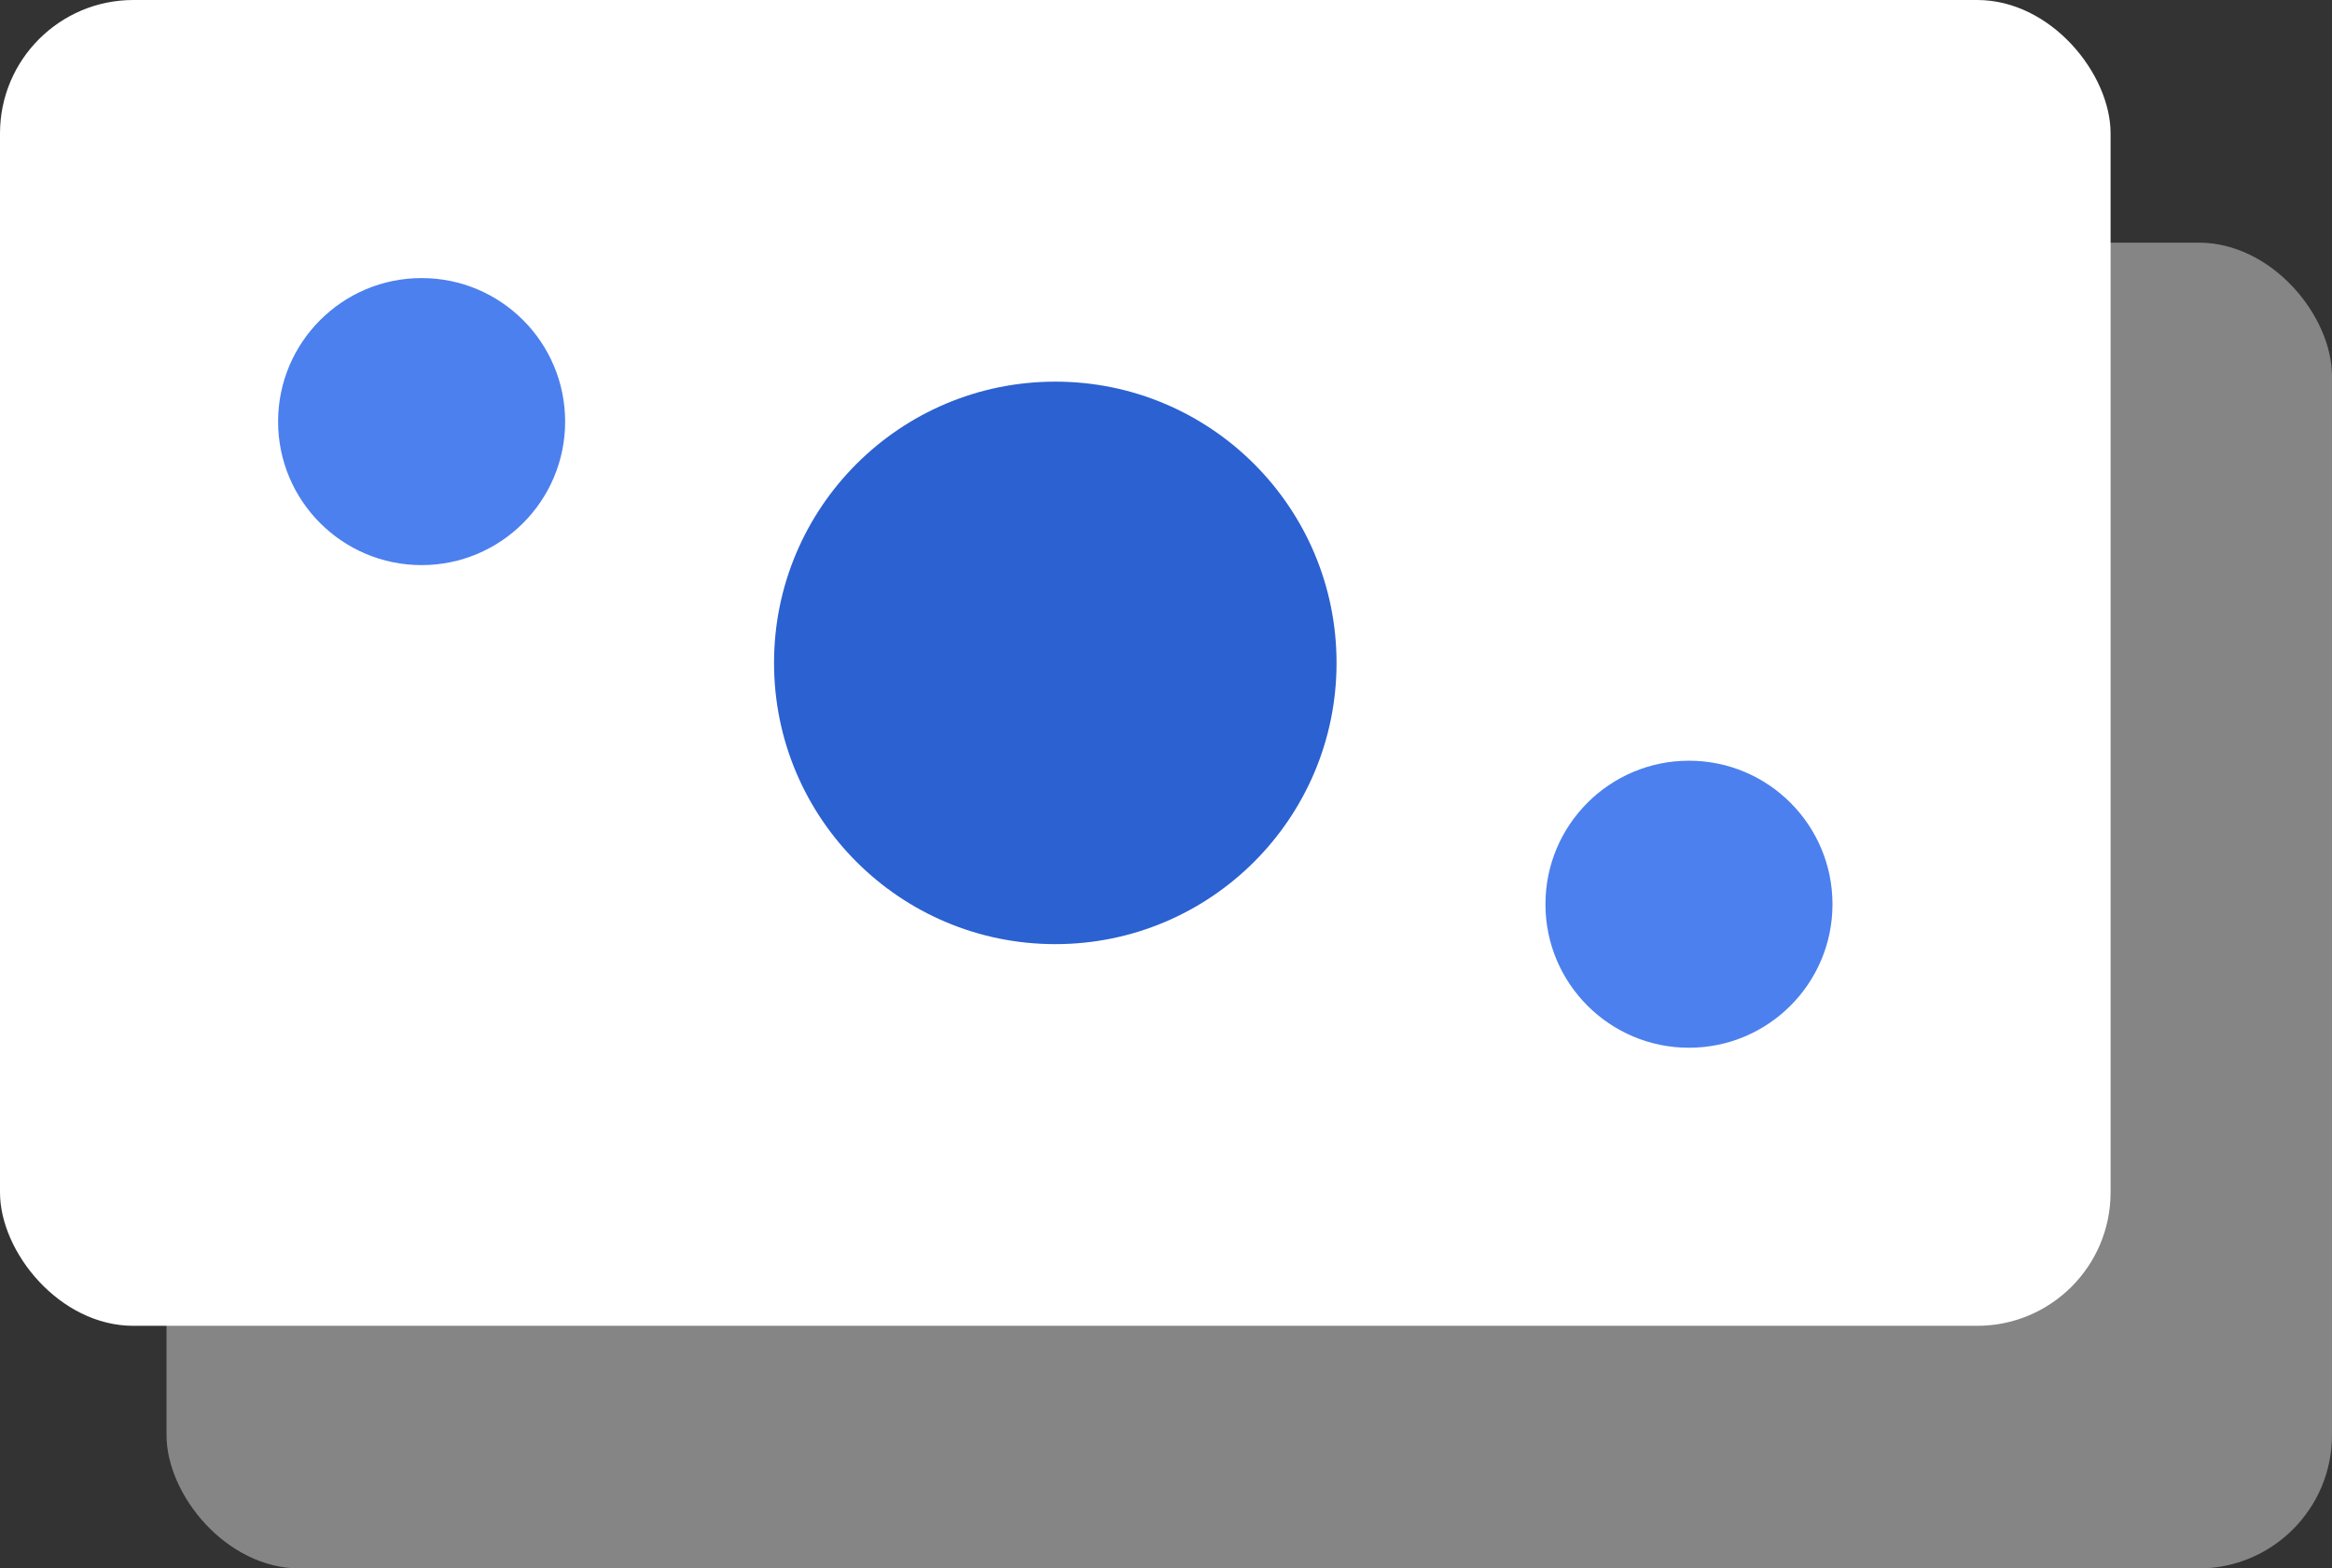 <svg xmlns="http://www.w3.org/2000/svg" width="174.834" height="117.592" viewBox="0 0 174.834 117.592"><rect x="0" y="0" width="174.834" height="117.592" fill="#333333" stroke="none"/><g transform="translate(-12104.781 8011.963)"><g transform="translate(12104.781 -8011.963)"><rect width="162.35" height="99.401" rx="10" transform="translate(12.484 18.191)" fill="rgba(255,255,255,0.4)"/><rect width="158.234" height="99.401" rx="10" transform="translate(0 0)" fill="#fff"/><ellipse cx="21.086" cy="21.086" rx="21.086" ry="21.086" transform="translate(58.031 28.613)" fill="#2b61d1"/><ellipse cx="10.76" cy="10.76" rx="10.76" ry="10.76" transform="translate(20.849 20.848)" fill="#4c80ee"/><ellipse cx="10.76" cy="10.76" rx="10.76" ry="10.76" transform="translate(115.865 57.033)" fill="#4c80ee"/></g></g></svg>